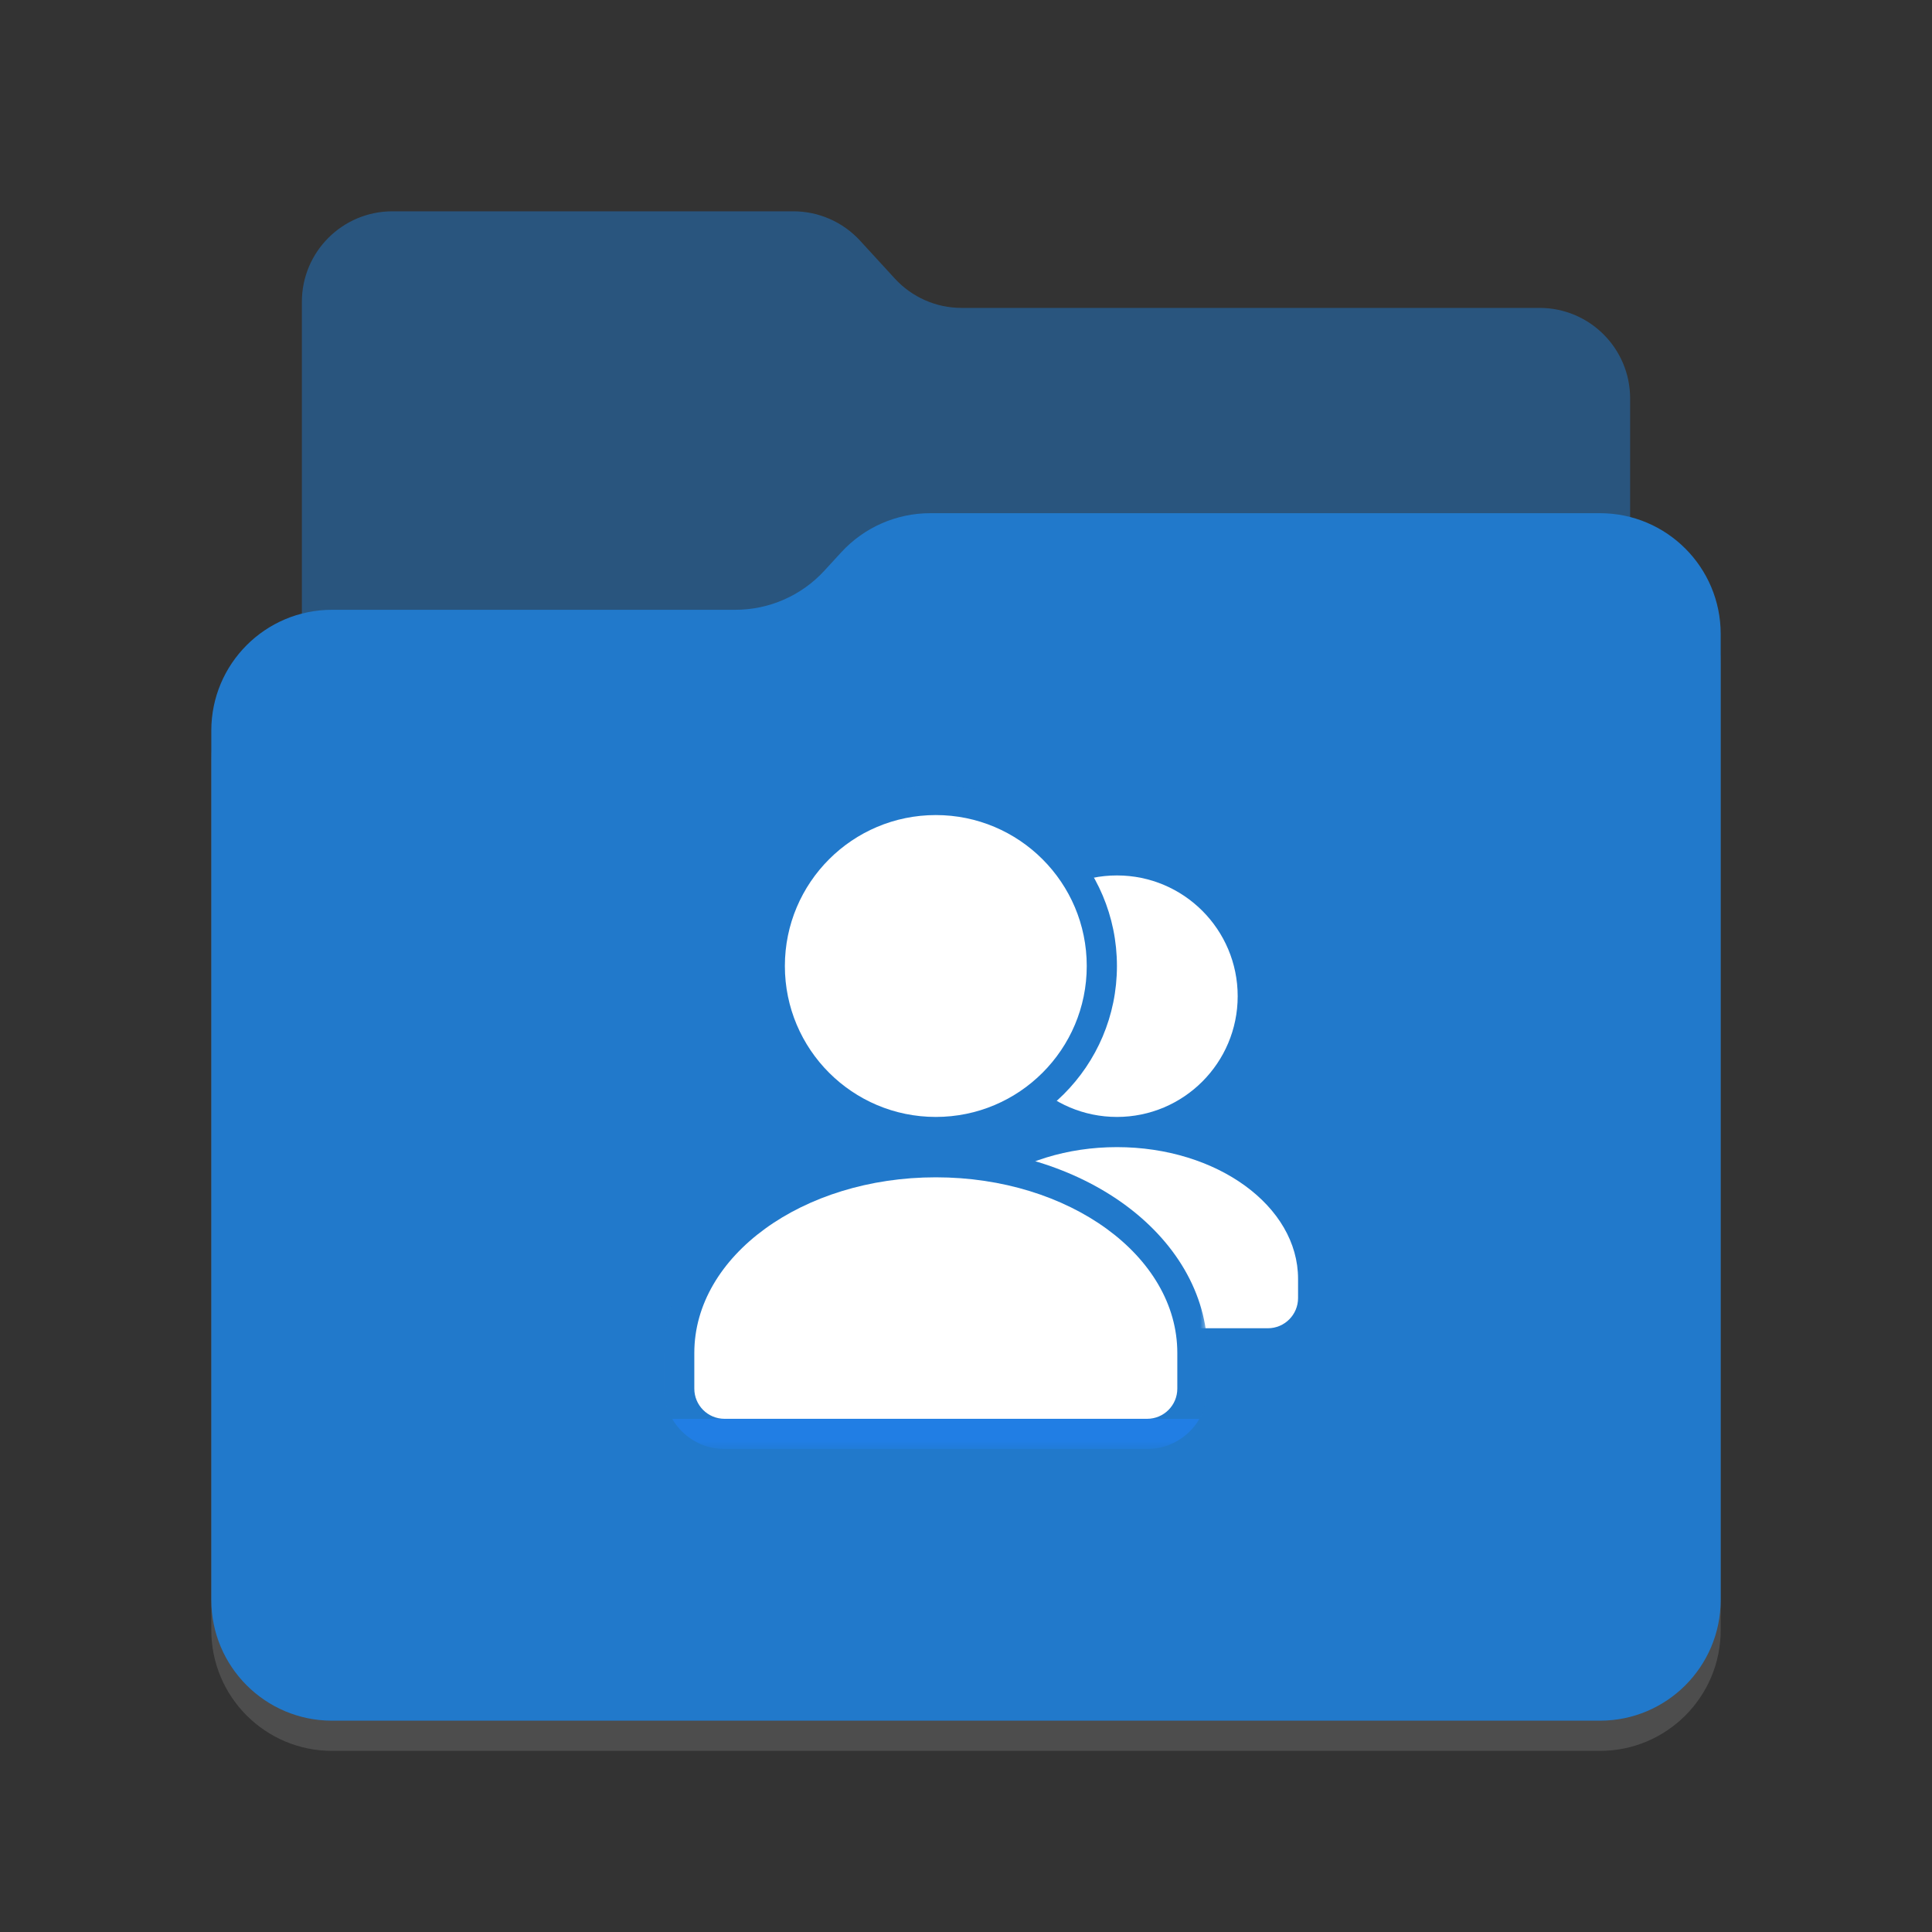 <?xml version="1.0" encoding="UTF-8" standalone="no"?>
<svg
   width="128"
   height="128"
   viewBox="0 0 128 128"
   fill="none"
   version="1.1"
   id="svg17"
   sodipodi:docname="folder-public.svg"
   inkscape:version="1.4 (e7c3feb100, 2024-10-09)"
   xmlns:inkscape="http://www.inkscape.org/namespaces/inkscape"
   xmlns:sodipodi="http://sodipodi.sourceforge.net/DTD/sodipodi-0.dtd"
   xmlns="http://www.w3.org/2000/svg"
   xmlns:svg="http://www.w3.org/2000/svg">
  <rect x="0" y="0" width="128" height="128" fill="#333333" stroke="none"/>
  <sodipodi:namedview
     id="namedview17"
     pagecolor="#ffffff"
     bordercolor="#000000"
     borderopacity="0.25"
     inkscape:showpageshadow="2"
     inkscape:pageopacity="0.0"
     inkscape:pagecheckerboard="0"
     inkscape:deskcolor="#d1d1d1"
     inkscape:zoom="5.8046875"
     inkscape:cx="63.913863"
     inkscape:cy="64"
     inkscape:window-width="1920"
     inkscape:window-height="952"
     inkscape:window-x="0"
     inkscape:window-y="0"
     inkscape:window-maximized="1"
     inkscape:current-layer="svg17" />
  <defs
     id="defs1">
    <style
       id="current-color-scheme"
       type="text/css">
        .ColorScheme-Text { color:#e6f0f5; }
        .ColorScheme-Highlight { color:#2179cb; }
        .ColorScheme-Background { color:#e4e4e4; }
    </style>
  </defs>
  <path
     style="fill:currentColor;opacity:0.5"
     class="ColorScheme-Highlight"
     d="M20 20V88C20 91.314 22.686 94 26 94H102C105.314 94 108 91.314 108 88V26.4C108 23.086 105.314 20.4 102 20.4H63.706C62.024 20.4 60.42 19.694 59.283 18.454L56.983 15.946C55.847 14.706 54.242 14 52.561 14L26 14C22.686 14 20 16.686 20 20Z"
     id="path1" />
  <path
     style="fill:currentColor"
     class="ColorScheme-Background"
     d="M14 50.4C14 45.982 17.582 42.4 22 42.4H48.722C50.961 42.4 53.097 41.462 54.612 39.814L55.74 38.586C57.255 36.938 59.392 36 61.63 36H106C110.418 36 114 39.582 114 44V108C114 112.418 110.418 116 106 116H22C17.582 116 14 112.418 14 108L14 50.4Z"
     fill-opacity="0.15"
     id="path2" />
  <path
     d="M14 48.4C14 43.982 17.582 40.4 22 40.4H48.722C50.961 40.4 53.097 39.462 54.612 37.814L55.74 36.586C57.255 34.938 59.392 34 61.63 34H106C110.418 34 114 37.582 114 42V106C114 110.418 110.418 114 106 114H22C17.582 114 14 110.418 14 106L14 48.4Z"
     fill="url(#paint0_linear_817_315)"
     id="path3" />
  <path
     fill-rule="evenodd"
     clip-rule="evenodd"
     d="M74 74C78.418 74 82 70.418 82 66C82 61.582 78.418 58 74 58C69.582 58 66 61.582 66 66C66 70.418 69.582 74 74 74ZM62 84.727C62 79.907 67.373 76 74 76C80.627 76 86 79.907 86 84.727V86C86 87.105 85.105 88 84 88H64C62.895 88 62 87.105 62 86V84.727Z"
     fill="url(#paint1_linear_817_315)"
     id="path4"
     style="fill:#ffffff;fill-opacity:1" />
  <mask
     style="fill:currentColor"
     class="ColorScheme-Background"
     id="path-5-outside-1_817_315"
     maskUnits="userSpaceOnUse"
     x="44"
     y="52"
     width="36"
     height="44">
    <rect
       fill="white"
       x="44"
       y="52"
       width="36"
       height="44"
       id="rect4" />
    <path
       fill-rule="evenodd"
       clip-rule="evenodd"
       d="M62 74C67.523 74 72 69.523 72 64C72 58.477 67.523 54 62 54C56.477 54 52 58.477 52 64C52 69.523 56.477 74 62 74ZM46 89.636C46 83.21 53.163 78 62 78C70.837 78 78 83.21 78 89.636V92C78 93.105 77.105 94 76 94H48C46.895 94 46 93.105 46 92V89.636Z"
       id="path5" />
  </mask>
  <path
     fill-rule="evenodd"
     clip-rule="evenodd"
     d="M62 74C67.523 74 72 69.523 72 64C72 58.477 67.523 54 62 54C56.477 54 52 58.477 52 64C52 69.523 56.477 74 62 74ZM46 89.636C46 83.21 53.163 78 62 78C70.837 78 78 83.21 78 89.636V92C78 93.105 77.105 94 76 94H48C46.895 94 46 93.105 46 92V89.636Z"
     fill="url(#paint2_linear_817_315)"
     id="path6" />
  <path
     d="M70 64C70 68.418 66.418 72 62 72V76C68.627 76 74 70.627 74 64H70ZM62 56C66.418 56 70 59.582 70 64H74C74 57.373 68.627 52 62 52V56ZM54 64C54 59.582 57.582 56 62 56V52C55.373 52 50 57.373 50 64H54ZM62 72C57.582 72 54 68.418 54 64H50C50 70.627 55.373 76 62 76V72ZM62 76C57.205 76 52.783 77.411 49.51 79.791C46.239 82.169 44 85.626 44 89.636H48C48 87.221 49.342 84.859 51.863 83.026C54.381 81.194 57.959 80 62 80V76ZM80 89.636C80 85.626 77.761 82.169 74.49 79.791C71.217 77.411 66.795 76 62 76V80C66.041 80 69.619 81.194 72.137 83.026C74.658 84.859 76 87.221 76 89.636H80ZM80 92V89.636H76V92H80ZM76 96C78.209 96 80 94.209 80 92H76V96ZM48 96H76V92H48V96ZM44 92C44 94.209 45.791 96 48 96V92H44ZM44 89.636V92H48V89.636H44Z"
     fill="url(#paint3_linear_817_315)"
     mask="url(#path-5-outside-1_817_315)"
     id="path7" />
  <path
     fill-rule="evenodd"
     clip-rule="evenodd"
     d="M62 74C67.523 74 72 69.523 72 64C72 58.477 67.523 54 62 54C56.477 54 52 58.477 52 64C52 69.523 56.477 74 62 74ZM46 89.636C46 83.21 53.163 78 62 78C70.837 78 78 83.21 78 89.636V92C78 93.105 77.105 94 76 94H48C46.895 94 46 93.105 46 92V89.636Z"
     fill="url(#paint4_linear_817_315)"
     id="path8"
     style="fill:#ffffff;fill-opacity:1" />
  <defs
     id="defs17">
    <linearGradient
       id="paint0_linear_817_315"
       x1="58.118"
       y1="37.821"
       x2="63.072"
       y2="110.28"
       gradientUnits="userSpaceOnUse">
      <stop
         style="stop-color:currentColor"
         class="ColorScheme-Highlight"
         id="stop8" />
      <stop
         offset="1"
         style="stop-color:currentColor"
         class="ColorScheme-Highlight"
         id="stop9" />
    </linearGradient>
    <linearGradient
       id="paint1_linear_817_315"
       x1="76"
       y1="58"
       x2="76"
       y2="88"
       gradientUnits="userSpaceOnUse">
      <stop
         stop-color="#EFF3F5"
         id="stop10" />
      <stop
         offset="1"
         stop-color="#B4D8F1"
         id="stop11" />
    </linearGradient>
    <linearGradient
       id="paint2_linear_817_315"
       x1="62"
       y1="54"
       x2="62"
       y2="94"
       gradientUnits="userSpaceOnUse">
      <stop
         stop-color="#EFF3F5"
         id="stop12" />
      <stop
         offset="1"
         stop-color="#B4D8F1"
         id="stop13" />
    </linearGradient>
    <linearGradient
       id="paint3_linear_817_315"
       x1="62"
       y1="54"
       x2="62"
       y2="94"
       gradientUnits="userSpaceOnUse">
      <stop
         offset="1"
         style="stop-color:currentColor"
         class="ColorScheme-Highlight"
         id="stop14" />
      <stop
         offset="1"
         stop-color="#217EE4"
         id="stop15" />
    </linearGradient>
    <linearGradient
       id="paint4_linear_817_315"
       x1="62"
       y1="54"
       x2="62"
       y2="94"
       gradientUnits="userSpaceOnUse">
      <stop
         stop-color="#EFF3F5"
         id="stop16" />
      <stop
         offset="1"
         stop-color="#B4D8F1"
         id="stop17" />
    </linearGradient>
  </defs>
</svg>
